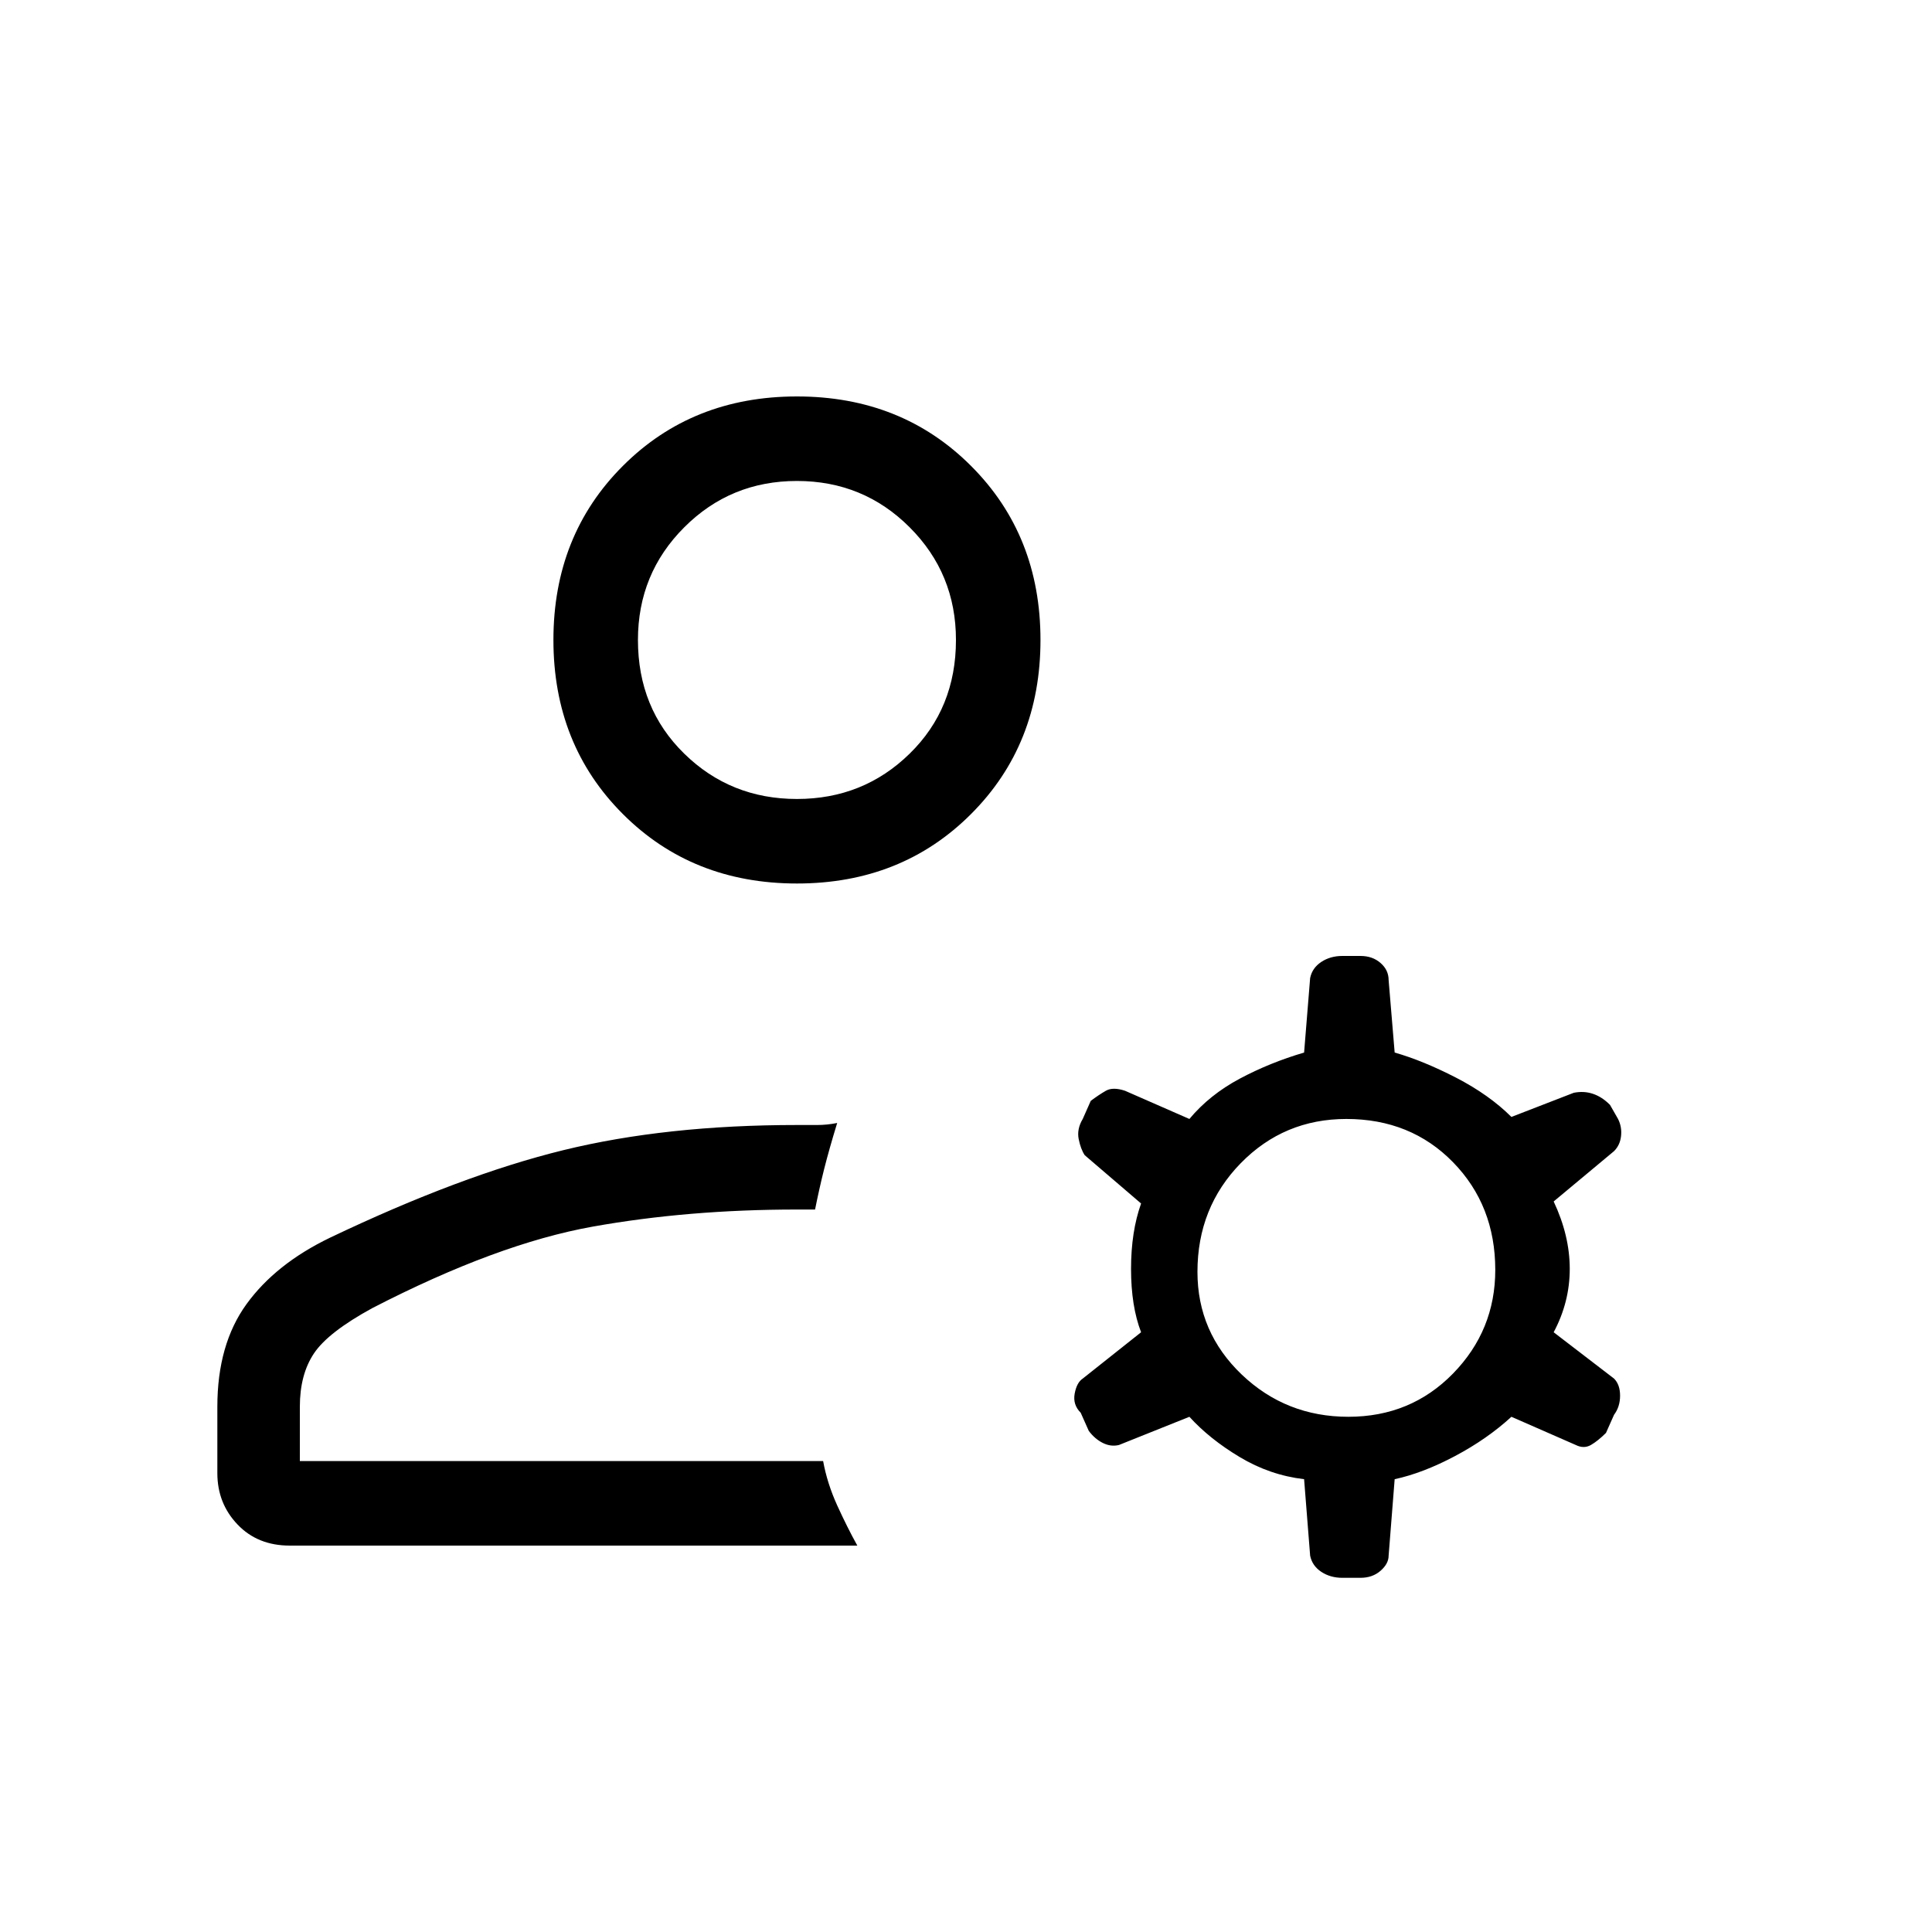 <svg xmlns="http://www.w3.org/2000/svg" height="40" width="40"><path d="M16.5 18.292Q14.333 18.292 12.896 16.854Q11.458 15.417 11.458 13.25Q11.458 11.083 12.896 9.646Q14.333 8.208 16.5 8.208Q18.667 8.208 20.104 9.646Q21.542 11.083 21.542 13.25Q21.542 15.417 20.104 16.854Q18.667 18.292 16.5 18.292ZM6 32Q5.333 32 4.917 31.562Q4.5 31.125 4.5 30.5V29.125Q4.5 27.833 5.104 27Q5.708 26.167 6.833 25.625Q9.542 24.333 11.667 23.812Q13.792 23.292 16.5 23.292Q16.708 23.292 16.917 23.292Q17.125 23.292 17.333 23.25Q17.167 23.792 17.062 24.208Q16.958 24.625 16.875 25.042H16.5Q14.25 25.042 12.271 25.396Q10.292 25.75 7.708 27.083Q6.792 27.583 6.5 28.021Q6.208 28.458 6.208 29.125V30.25H17.042Q17.125 30.708 17.333 31.167Q17.542 31.625 17.75 32ZM16.5 16.542Q17.875 16.542 18.833 15.604Q19.792 14.667 19.792 13.25Q19.792 11.875 18.833 10.917Q17.875 9.958 16.5 9.958Q15.125 9.958 14.167 10.917Q13.208 11.875 13.208 13.25Q13.208 14.667 14.167 15.604Q15.125 16.542 16.5 16.542ZM16.5 13.25Q16.5 13.25 16.5 13.25Q16.5 13.25 16.5 13.25Q16.5 13.25 16.5 13.25Q16.5 13.25 16.5 13.25Q16.5 13.25 16.5 13.25Q16.5 13.25 16.5 13.25Q16.5 13.25 16.5 13.25Q16.5 13.25 16.5 13.25ZM17.042 30.25Q17.042 30.25 17.042 30.25Q17.042 30.25 17.042 30.25Q17.042 30.25 17.042 30.25Q17.042 30.25 17.042 30.25Q17.042 30.25 17.042 30.25Q17.042 30.25 17.042 30.25ZM27.917 29.333Q29.208 29.333 30.083 28.438Q30.958 27.542 30.958 26.292Q30.958 24.958 30.083 24.062Q29.208 23.167 27.875 23.167Q26.583 23.167 25.688 24.083Q24.792 25 24.792 26.333Q24.792 27.583 25.708 28.458Q26.625 29.333 27.917 29.333ZM27 30.625Q26.292 30.542 25.667 30.167Q25.042 29.792 24.625 29.333L23.167 29.917Q23 29.958 22.833 29.875Q22.667 29.792 22.542 29.625L22.375 29.25Q22.208 29.083 22.25 28.854Q22.292 28.625 22.417 28.542L23.625 27.583Q23.417 27.042 23.417 26.271Q23.417 25.5 23.625 24.917L22.458 23.917Q22.375 23.792 22.333 23.583Q22.292 23.375 22.417 23.167L22.583 22.792Q22.75 22.667 22.896 22.583Q23.042 22.5 23.292 22.583L24.625 23.167Q25.042 22.667 25.667 22.333Q26.292 22 27 21.792L27.125 20.25Q27.167 20.042 27.354 19.917Q27.542 19.792 27.792 19.792H28.167Q28.417 19.792 28.583 19.938Q28.75 20.083 28.75 20.292L28.875 21.792Q29.458 21.958 30.146 22.312Q30.833 22.667 31.292 23.125L32.583 22.625Q32.792 22.583 32.979 22.646Q33.167 22.708 33.333 22.875L33.5 23.167Q33.583 23.333 33.562 23.521Q33.542 23.708 33.417 23.833L32.167 24.875Q32.5 25.583 32.5 26.271Q32.5 26.958 32.167 27.583L33.417 28.542Q33.542 28.667 33.542 28.896Q33.542 29.125 33.417 29.292L33.25 29.667Q33.083 29.833 32.938 29.917Q32.792 30 32.625 29.917L31.292 29.333Q30.792 29.792 30.125 30.146Q29.458 30.5 28.875 30.625L28.75 32.208Q28.75 32.375 28.583 32.521Q28.417 32.667 28.167 32.667H27.792Q27.542 32.667 27.354 32.542Q27.167 32.417 27.125 32.208Z"/></svg>